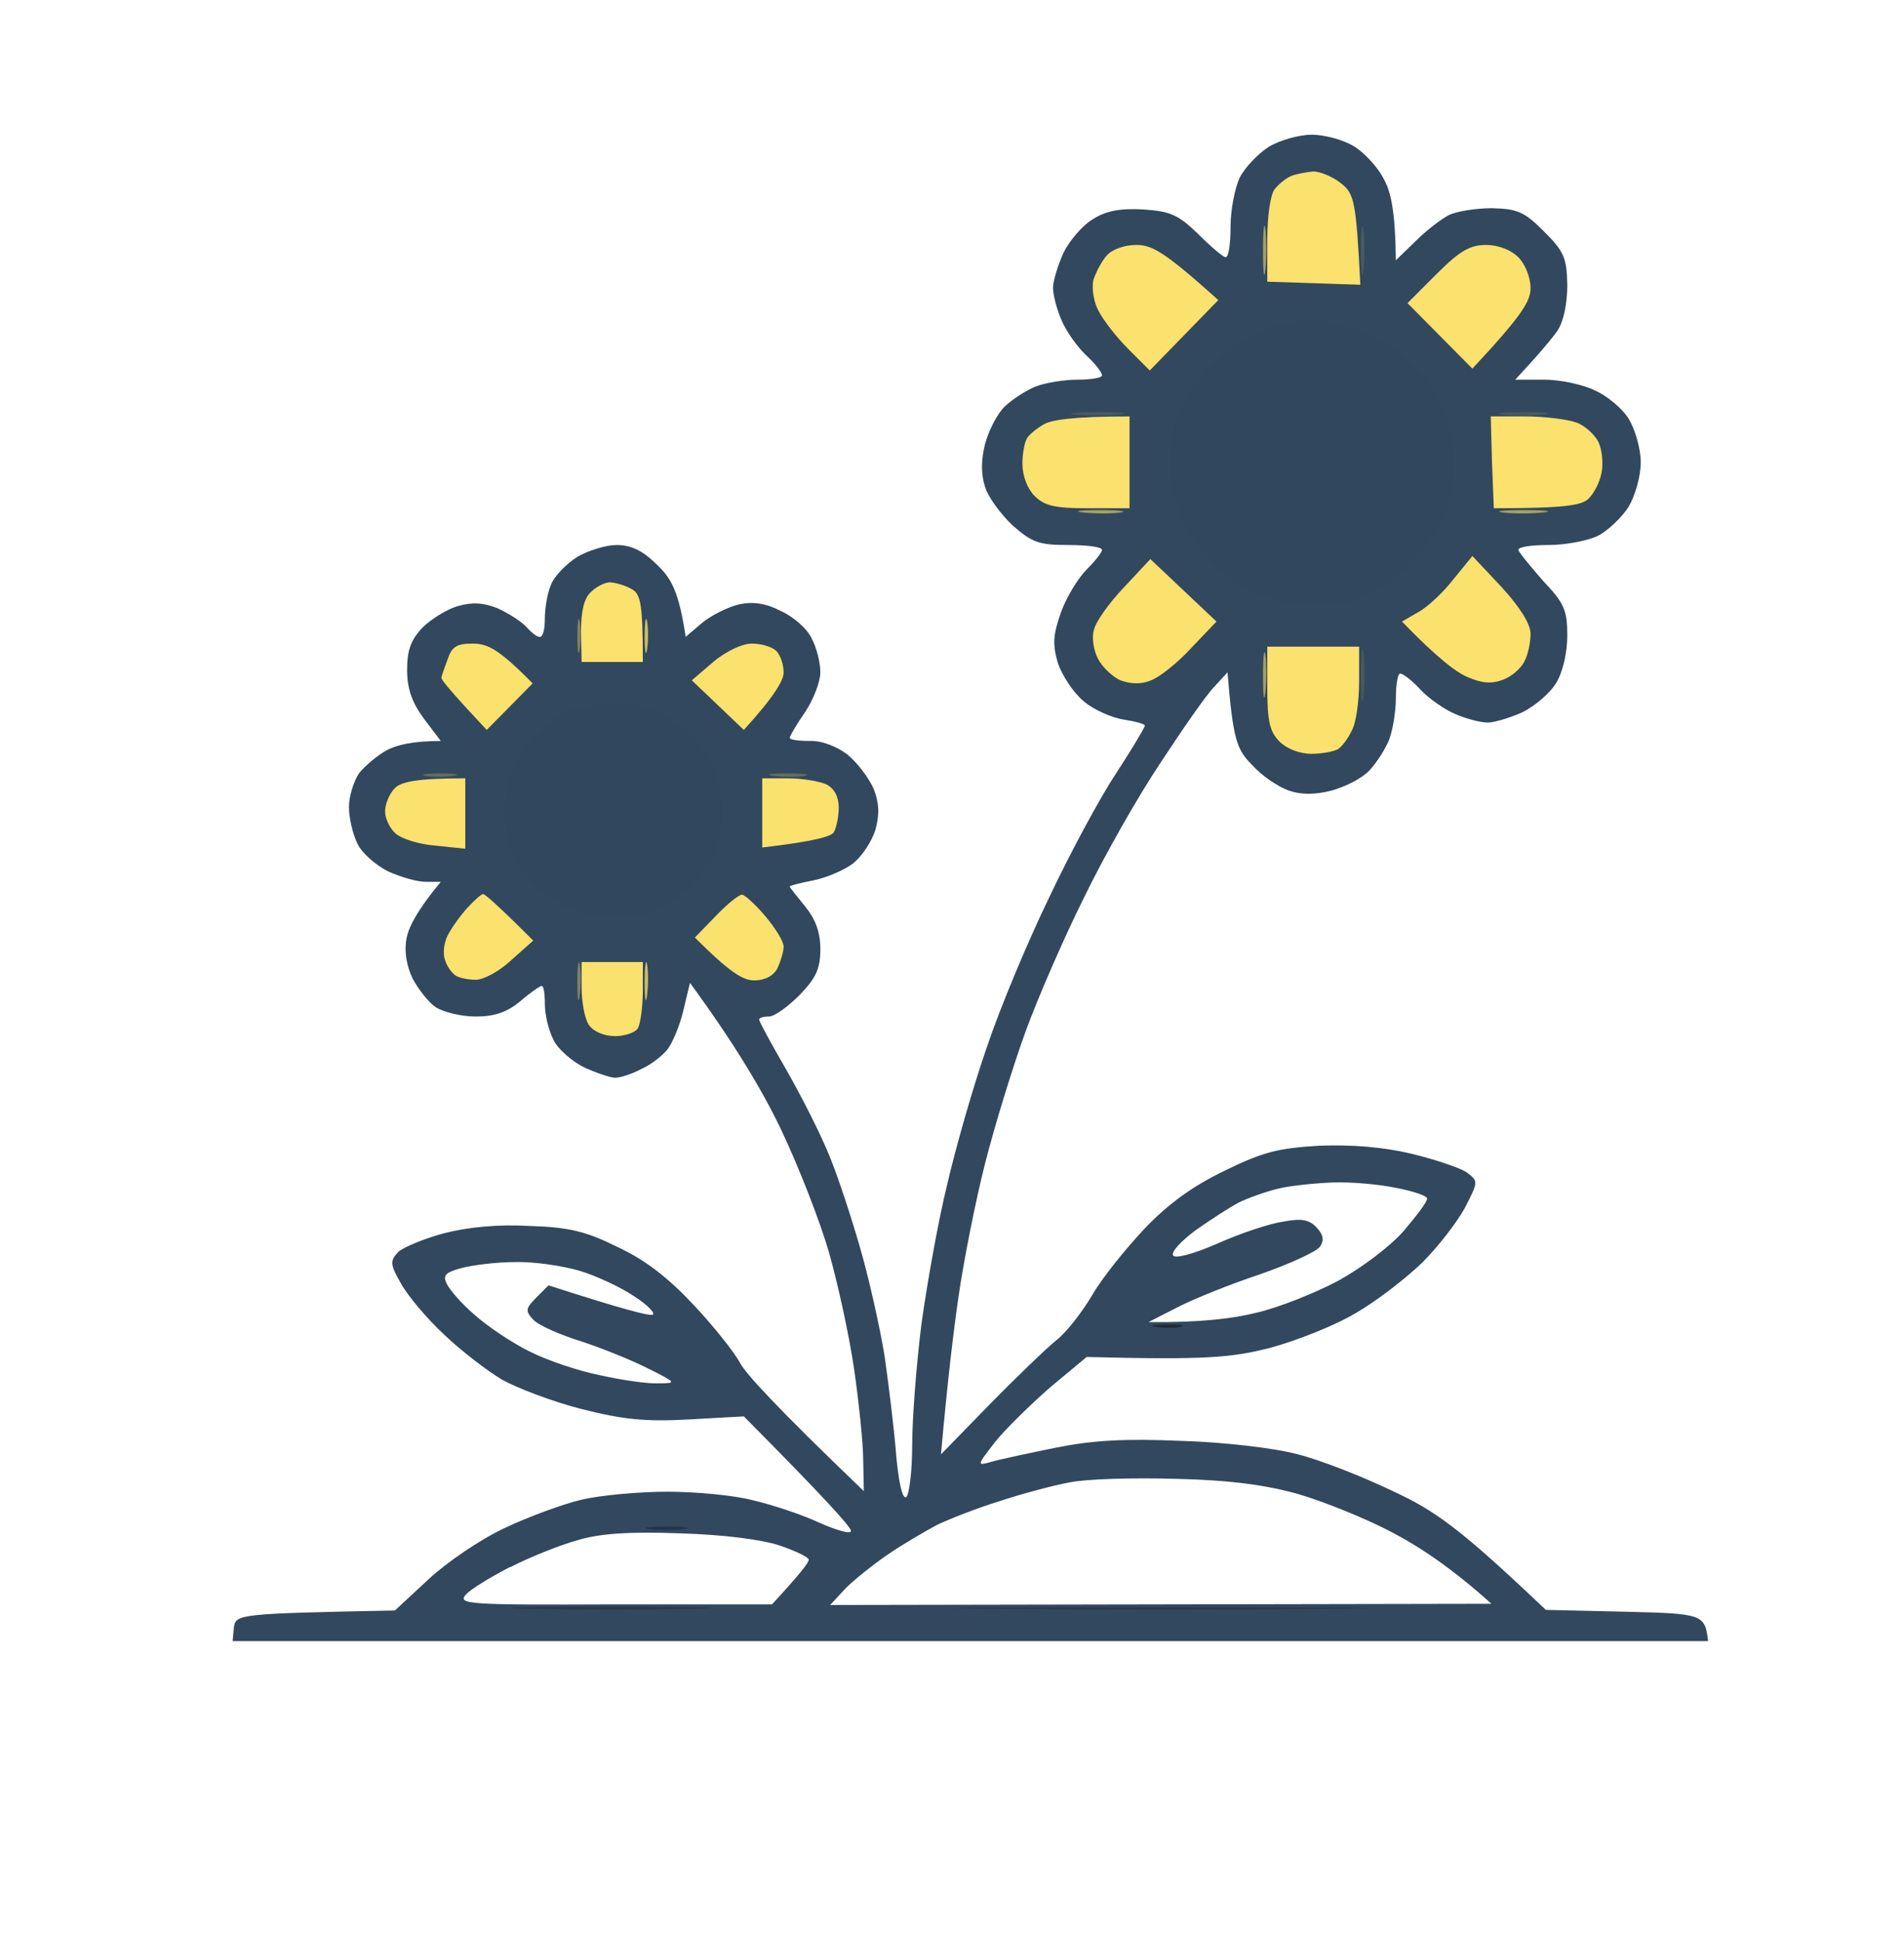 <svg version="1.2" xmlns="http://www.w3.org/2000/svg" viewBox="0 0 311 317" width="311" height="317">
	<title>Icon_7</title>
	<style>
		.s0 { fill: #32485e } 
		.s1 { fill: #fbe16d } 
		.s2 { fill: #30475d } 
		.s3 { opacity: .9;fill: #273849 } 
		.s4 { fill: #636d62 } 
		.s5 { fill: #495a60 } 
		.s6 { fill: #a59f66 } 
		.s7 { opacity: .3;fill: #040608 } 
		.s8 { fill: #ccbd69 } 
		.s9 { fill: #7f8364 } 
		.s10 { opacity: .5;fill: #0b0f14 } 
	</style>
	<g id="Background">
		<path id="Path 0" fill-rule="evenodd" class="s0" d="m214.3 22c2 0 5 0.8 6.7 1.8 1.6 0.9 3.9 3.3 4.9 5.2 1.3 2.2 2 5.4 2.1 13.5l3.2-3.1c1.8-1.8 4.3-3.7 5.5-4.3 1.3-0.6 4.4-1.1 7-1.1 4.2 0.1 5.3 0.6 8.5 3.8 3.3 3.3 3.7 4.3 3.8 8.7 0 3.1-0.6 6-1.6 7.5-1 1.4-2.9 3.7-6.9 8h4.7c2.7 0 6.4 0.8 8.4 1.8 2 0.9 4.5 3 5.5 4.7 1 1.7 1.9 4.8 1.9 7 0 2.3-0.9 5.4-2 7.3-1.1 1.7-3.4 3.9-5 4.7-1.6 0.8-5.3 1.5-8 1.5-2.8 0-5 0.3-5 0.8 0.1 0.4 1.9 2.6 4 5 3.5 3.7 4 4.8 4 9 0 2.7-0.7 5.9-1.8 7.7-1 1.7-3.5 3.8-5.5 4.8-2 0.9-4.6 1.7-5.7 1.7-1.1 0-3.5-0.6-5.3-1.4-1.7-0.7-4.3-2.5-5.7-4-1.4-1.5-2.8-2.6-3.3-2.6-0.4 0-0.7 1.8-0.7 4 0 2.2-0.5 5.2-1.1 6.8-0.6 1.5-2 3.7-3.2 5-1.2 1.3-4 2.7-6.2 3.3-2.7 0.7-5 0.7-7 0-1.7-0.6-4.4-2.4-6-4.2-2.5-2.5-3.1-4.1-4-15.1l-2.2 2.4c-1.2 1.2-5.1 6.8-8.7 12.3-3.7 5.5-9.3 15.4-12.5 22-3.3 6.6-7.6 16.5-9.6 22-2 5.5-5 15.2-6.6 21.5-1.6 6.3-3.5 16-4.3 21.5-0.8 5.5-1.8 13.6-2.9 26l7.9-8.1c4.3-4.4 9.3-9.2 10.9-10.5 1.7-1.3 4.3-4.7 5.9-7.4 1.6-2.8 5.5-7.6 8.5-10.8 3.9-4.1 7.9-7 13.1-9.5 6.3-3.1 8.8-3.7 15.5-4.1 5.3-0.2 10.4 0.2 15 1.3 3.8 0.9 7.9 2.3 9 3 2 1.5 2 1.5-0.2 5.8-1.3 2.4-4.4 6.4-7 9-2.7 2.6-7.5 6.3-10.8 8.2-3.3 2-9.6 4.5-14 5.7-6.3 1.6-10.3 2-30 1.5l-5.9 4.9c-3.2 2.8-7.3 6.8-9 8.9-3.1 4-3.1 4-0.6 3.3 1.4-0.4 6.1-1.4 10.5-2.3 6-1.2 11.2-1.5 20.5-1.1 6.9 0.2 15.4 1.2 19 2.2 3.6 0.9 10.5 3.6 15.5 6 6.9 3.2 10.9 6 25 19.4l13 0.3c12.6 0.3 13 0.4 13.5 4.8h-241l0.2-2.2c0.3-2.2 0.6-2.3 26.3-2.8l5.5-5.1c3-2.8 8.6-6.6 12.5-8.4 3.8-1.8 9.5-3.9 12.5-4.6 3-0.7 9.3-1.3 14-1.3 4.7 0 11 0.6 14 1.4 3 0.7 7.9 2.3 10.7 3.6 2.9 1.3 5.3 2 5.3 1.4 0-0.6-3.9-5-17.5-18.7l-9 0.5c-7.1 0.4-10.8 0-17.5-1.7-4.7-1.2-10.5-3.4-13-4.8-2.5-1.5-6.8-4.8-9.5-7.4-2.8-2.6-5.9-6.3-7-8.3-1.8-3.1-1.8-3.7-0.5-5.1 0.8-0.8 4.2-2.2 7.5-3.1 3.9-1 8.8-1.5 14-1.2 6.5 0.2 9.3 0.9 14.5 3.5 4.5 2.1 8.3 5.1 12.4 9.5 3.2 3.4 6.6 7.7 7.5 9.4 0.9 1.7 5.8 7.1 20.2 20.9l-0.1-5c0-2.7-0.7-9.5-1.5-15-0.8-5.5-2.7-14.1-4.1-19-1.4-4.9-4.9-13.9-7.8-20-2.9-6.1-7.5-13.9-14.9-24l-1.1 4.6c-0.6 2.5-1.8 5.3-2.6 6.3-0.8 1-2.7 2.5-4.3 3.2-1.5 0.8-3.4 1.4-4.2 1.4-0.8 0-3.1-0.8-5.1-1.7-2-1-4.3-3-5-4.5-0.8-1.6-1.4-4.1-1.4-5.8 0-1.7-0.2-3-0.5-3-0.3 0-1.9 1.1-3.5 2.5-2.2 1.8-4.2 2.5-7.3 2.5-2.3 0-5.2-0.7-6.5-1.5-1.2-0.8-2.9-3-3.8-4.7-1-2.1-1.4-4.5-1-6.5 0.3-1.8 1.7-4.6 5.6-9.3h-2.5c-1.4 0-4.1-0.8-6.1-1.7-2-1-4.3-3-5-4.5-0.8-1.6-1.4-4.3-1.4-6 0-1.8 0.8-4.3 1.7-5.6 1-1.2 3-2.9 4.5-3.7 1.5-0.8 4.1-1.5 8.8-1.5l-2.8-3.7c-1.9-2.6-2.7-4.8-2.7-7.9 0-3.2 0.6-4.9 2.5-6.9 1.4-1.4 4-3 5.7-3.5 2.4-0.7 4.2-0.6 6.5 0.3 1.8 0.8 4 2.2 4.8 3.1 0.8 0.9 1.8 1.7 2.2 1.6 0.5 0 0.8-1.3 0.8-3 0-1.7 0.4-4.1 1-5.5 0.5-1.4 2.5-3.4 4.2-4.5 1.8-1.1 4.8-2 6.5-2 2.4 0 4.3 0.9 6.7 3.3 2.3 2.2 3.5 4.4 4.6 11.7l2.7-2.3c1.6-1.3 4.3-2.6 6-3 2.3-0.5 4.4-0.2 6.9 1.1 2 0.9 4.3 2.9 5 4.5 0.8 1.5 1.4 3.9 1.4 5.5 0 1.5-1.1 4.4-2.5 6.5-1.4 2-2.5 3.9-2.5 4.2 0 0.3 1.5 0.5 3.2 0.5 2-0.1 4.5 0.9 6.2 2.2 1.6 1.3 3.5 3.8 4.3 5.6 0.9 2.3 1 4.1 0.3 6.7-0.6 1.9-2.2 4.4-3.8 5.6-1.5 1.1-4.4 2.3-6.5 2.7-2 0.4-3.7 0.8-3.7 1 0 0.1 1.1 1.5 2.5 3.2 1.7 2.1 2.5 4.2 2.5 7 0 3.2-0.7 4.7-3.4 7.5-1.9 1.9-4.1 3.5-5 3.5-0.9 0-1.6 0.2-1.6 0.5 0 0.3 2 4 4.5 8.3 2.4 4.2 5.6 10.5 7 14 1.4 3.4 3.6 10.1 5 15 1.4 4.8 3.2 12.8 4 17.7 0.7 4.9 1.6 12.3 1.9 16.3 0.4 4.3 1 7 1.6 6.7 0.5-0.3 1-4.1 1-8.5 0-4.4 0.7-13.3 1.5-19.7 0.9-6.5 2.7-16.7 4.2-22.8 1.4-6.1 4.3-16.2 6.5-22.5 2.1-6.3 6.7-17.3 10.2-24.5 3.4-7.2 8.3-16.3 10.9-20.2 2.6-4 4.7-7.5 4.7-7.8 0-0.3-1.6-0.7-3.5-1-1.9-0.3-4.9-1.6-6.5-3-1.7-1.4-3.5-4.2-4.2-6.2-0.9-3.1-0.8-4.6 0.5-8.3 0.9-2.5 2.8-5.6 4.2-7 1.4-1.4 2.5-2.8 2.5-3.2 0-0.5-2.5-0.8-5.5-0.8-4.8 0-5.9-0.4-9.1-3.2-1.9-1.8-4-4.6-4.5-6.3q-1-3 0-7c0.6-2.2 2-5 3.3-6.2 1.3-1.2 3.5-2.6 5-3.2 1.6-0.6 4.6-1.1 6.8-1.1 2.2 0 4-0.3 4-0.7 0-0.5-1.1-1.9-2.6-3.3-1.5-1.4-3.3-4-4-5.7-0.8-1.8-1.4-4.2-1.4-5.3 0-1.1 0.8-3.7 1.7-5.7 1-2 3.1-4.5 4.8-5.5 2.2-1.4 4.5-1.8 8.2-1.6 4.4 0.3 5.7 0.8 9 4 2.1 2.1 4.1 3.8 4.5 3.8 0.5 0 0.8-2.2 0.8-5 0-2.7 0.7-6.3 1.5-8 0.8-1.6 3-3.9 4.7-5 1.8-1.1 5-2 7-2zm-12 174.4c-1.5 0.8-4.6 2.8-7 4.5-2.3 1.7-4 3.5-3.7 4.1 0.3 0.6 3.3-0.2 7.2-1.9 3.8-1.7 8.6-3.3 10.8-3.6 3.1-0.6 4.3-0.3 5.5 1 1.1 1.2 1.2 2.1 0.5 3.1-0.6 0.8-4.9 2.8-9.8 4.5-4.8 1.6-10.8 4-13.5 5.4l-4.7 2.4c8.5 0.1 13.9-0.6 17.5-1.5 3.6-0.8 9.6-3.2 13.4-5.2 4-2.2 8.5-5.6 10.8-8.2 2.1-2.5 3.9-4.8 3.8-5.3 0-0.4-2.3-1.2-5-1.7-2.8-0.6-7.4-1-10.3-0.9-2.8 0.1-6.9 0.5-9 1-2 0.5-4.9 1.5-6.5 2.3zm-129.3 13.3c0.5 1 2.5 3.3 4.5 5 2 1.8 6 4.5 8.8 5.9 2.9 1.5 8.2 3.3 11.8 4 3.6 0.8 7.8 1.4 9.5 1.3 2.9 0 2.9-0.1-1.5-2.3-2.5-1.3-7.4-3.3-11-4.5-3.6-1.1-7.2-2.7-8-3.6-1.3-1.4-1.3-1.8 0.5-3.6l2-2c12.4 4 16.4 5 17 4.8 0.5-0.2-0.8-1.6-3-3-2.2-1.5-6.3-3.4-9-4.2-2.8-0.8-7.5-1.5-10.5-1.4-3 0-7 0.5-8.8 1-2.6 0.7-3 1.2-2.3 2.6zm90.1 35.5c-3.6 1.1-8.1 2.9-10 3.8-1.9 1-5.5 3.1-8 4.8-2.5 1.7-5.6 4.2-7 5.6l-2.5 2.7 108-0.2c-6.3-5.7-11.7-9.3-16.1-11.6-4.3-2.3-11.3-5.1-15.4-6.3-5.3-1.5-11.2-2.3-20-2.5-6.9-0.2-14.7 0-17.5 0.6-2.7 0.5-7.9 1.9-11.5 3.1zm-79.8 10.7c-3.1 1.6-6.4 3.6-7.2 4.5-1.4 1.6 0.3 1.7 24.3 1.6h25.7c4.6-5 6-6.8 6-7.3 0-0.4-2.1-1.4-4.7-2.3-3-1-9.3-1.8-16.3-2-8.2-0.3-13 0-16.7 1.1-2.9 0.8-7.9 2.8-11 4.4z"/>
		<path id="Path 1" class="s1" d="m214.5 28c1.1 0 3.1 0.8 4.5 1.9 2.2 1.7 2.5 2.8 3.2 16.6l-15.2-0.5v-6.8c0-3.9 0.5-7.4 1.2-8.3 0.7-0.9 2-1.9 2.8-2.2 0.8-0.3 2.4-0.6 3.5-0.7zm-28.9 12c2.6 0 4.6 1.1 13.4 9l-11.2 11.5-3.5-3.5c-1.9-1.9-4.1-4.7-4.9-6.3-0.8-1.5-1.1-3.7-0.8-5 0.4-1.2 1.3-3 2.2-4 0.9-1 2.9-1.7 4.8-1.7zm57.1 0c2 0 4.1 0.8 5.3 2 1.1 1.1 2 3.3 2 5 0 2.2-1.3 4.4-9.5 13.2l-10.6-10.7 4.8-4.8c3.7-3.7 5.4-4.7 8-4.7zm-58.2 28v15h-6.8c-5.4 0-7.1-0.4-8.7-2-1.2-1.2-2-3.3-2-5.3 0-1.7 0.4-3.7 0.8-4.2 0.4-0.6 1.6-1.6 2.7-2.2 1.1-0.7 4.7-1.3 14-1.3zm59 0h5.7c3.2 0 6.9 0.5 8.3 1 1.4 0.5 3 2 3.6 3.2 0.6 1.3 0.8 3.5 0.5 5-0.3 1.6-1.3 3.5-2.2 4.3-1.1 1-3.7 1.5-15.4 1.5l-0.3-7.5zm-55.6 23.3l10.8 10.2-4.1 4.3c-2.2 2.4-5.2 4.8-6.6 5.3-1.6 0.7-3.3 0.6-5 0-1.3-0.6-3-2.2-3.7-3.6-0.7-1.4-1-3.5-0.6-4.7 0.3-1.3 2.5-4.4 4.9-6.9zm52.6-0.5l4.8 5.1c3 3.3 4.7 6 4.7 7.6 0 1.4-0.4 3.4-1 4.5-0.5 1.1-2.1 2.5-3.5 3-1.8 0.7-3.4 0.6-5.7-0.4-1.8-0.7-5-3.1-10.8-9.1l2.6-1.5c1.5-0.8 4.1-3.2 5.8-5.4zm-140.9 4.3c0.7 0 2.3 0.4 3.4 1 1.6 0.8 2 2 2 12h-10l-0.1-4.9c0-3.4 0.5-5.5 1.6-6.5 0.9-0.9 2.3-1.6 3.1-1.6zm-22.4 10c2.4 0 4.2 0.8 9.8 6.5l-7.5 7.6-3.8-4.1c-2-2.2-3.7-4.2-3.6-4.4 0-0.3 0.5-1.6 1-3 0.7-2.1 1.5-2.6 4.1-2.6zm45.6 0c1.5 0 3.3 0.5 4 1.2 0.7 0.7 1.2 2.3 1.2 3.5 0 1.3-1.5 3.9-6.5 9.4l-8.5-8.1 3.5-3c2-1.7 4.7-3 6.3-3zm84.2 0.5h15v5.7c0 3.2-0.5 6.8-1.2 8-0.6 1.3-1.6 2.6-2.2 3-0.6 0.4-2.6 0.8-4.4 0.8-1.9 0-4-0.8-5.2-2-1.6-1.6-2-3.3-2-8.8zm-131 21.5v11.5l-4.8-0.5c-2.7-0.2-5.6-1.1-6.6-2-0.9-0.8-1.7-2.4-1.7-3.6 0-1.2 0.7-2.9 1.6-3.8 1-1 3.4-1.6 11.5-1.6zm48.5 0h4.2c2.4 0 5.2 0.5 6.3 1 1.3 0.7 2 2 2 3.8 0 1.5-0.4 3.3-0.8 4-0.4 0.7-3.2 1.5-11.7 2.5v-5.6zm-45.6 18.9c0.3 0 2.3 1.7 8.2 7.6l-3.6 3.2c-1.9 1.8-4.5 3.2-5.8 3.2-1.2 0-2.7-0.3-3.3-0.7-0.6-0.4-1.4-1.5-1.7-2.5-0.4-1-0.2-2.8 0.4-4 0.6-1.2 2.1-3.3 3.2-4.5 1.1-1.2 2.3-2.3 2.6-2.3zm42.3 0.1c0.4 0 2.1 1.5 3.8 3.5 1.6 1.9 3 4.1 3 5 0 0.8-0.5 2.4-1 3.5-0.6 1.2-2 2-3.8 2-1.8 0-3.9-1.2-9.7-7l3.4-3.5c1.9-2 3.8-3.5 4.3-3.5zm-26.2 11h10v4.7c0 2.6-0.4 5.4-0.8 6.1-0.4 0.7-2.1 1.3-3.7 1.3-1.8 0-3.5-0.7-4.3-1.8-0.7-1-1.2-3.8-1.2-6.1z"/>
		<path id="Path 2" class="s2" d="m214 52.1c0.8-0.1 4 0.6 7 1.5 3.8 1.1 6.8 2.9 9.6 5.8 2.9 2.8 4.7 5.8 5.8 9.6 1.1 3.6 1.5 6.9 1 9.5-0.4 2.2-1.5 5.6-2.4 7.5-1 1.9-3.6 5.2-5.9 7.2-2.3 2.1-6 4.3-8.3 4.9-2.4 0.6-6.3 0.9-8.8 0.7-2.7-0.2-6.5-1.6-9.4-3.3-3.3-2-6-4.7-8-8-1.8-3-3.2-6.8-3.4-9.5-0.2-2.5 0.1-6.4 0.7-8.8 0.6-2.3 2.8-6 4.9-8.3 2-2.3 5-4.8 6.7-5.7 1.7-0.8 4.3-1.9 6-2.3 1.7-0.4 3.7-0.7 4.5-0.8zm-110.7 62.9c1.8 0.3 4.8 1.5 6.7 2.7 2 1.2 4.5 3.9 5.7 6.4 1.3 2.4 2.3 6.1 2.3 8.2 0 2-0.6 5.2-1.4 7-0.7 1.7-2.6 4.4-4.2 5.9-1.6 1.5-4.1 3.2-5.6 3.7-1.6 0.6-4.7 1.1-7 1.1-2.6 0-5.9-0.9-8.3-2.3-2.1-1.2-4.9-3.5-6-5.2-1.2-1.7-2.4-4.7-2.8-6.7-0.4-2.1-0.2-5.6 0.3-7.8 0.6-2.2 2.2-5.4 3.8-7.1 1.5-1.8 3.6-3.6 4.7-4.2 1.1-0.6 3.5-1.3 5.3-1.7 1.9-0.3 4.8-0.3 6.5 0z"/>
		<path id="Path 3" class="s3" d="m100 262.4c14.6 0 20.4 0.2 13 0.3-7.4 0.2-19.3 0.2-26.5 0-7.2-0.1-1.1-0.3 13.5-0.3zm89.5 0.1c30.3 0 42.8 0.1 28 0.2-14.8 0.2-39.6 0.2-55 0-15.4-0.1-3.3-0.2 27-0.2z"/>
		<path id="Path 4" class="s4" d="m72 126.3c2.5 0 3.4 0.2 2 0.4-1.4 0.2-3.4 0.2-4.5 0-1.1-0.2 0-0.4 2.5-0.4zm56.5 0c2.8 0 4.1 0.2 2.9 0.4-1.1 0.2-3.4 0.2-5 0-1.6-0.2-0.7-0.4 2.1-0.4z"/>
		<path id="Path 5" class="s5" d="m222.7 37.5c0.2 1.6 0.2 4.6 0 6.5-0.2 1.9-0.4 0.6-0.4-3 0-3.6 0.2-5.1 0.4-3.5zm-43.2 29.8c3.9 0 5.2 0.2 3 0.4-2.2 0.2-5.3 0.2-7 0-1.6-0.2 0.2-0.4 4-0.4zm69.5 0c3.6 0 4.9 0.2 3 0.4-1.9 0.2-4.8 0.2-6.5 0-1.6-0.2-0.1-0.4 3.5-0.4zm-26.3 39.2c0.2 1.7 0.2 4.8 0 7-0.2 2.2-0.4 0.8-0.4-3 0-3.8 0.2-5.7 0.4-4z"/>
		<path id="Path 6" class="s6" d="m206.7 37.5c0.2 1.6 0.2 4.6 0 6.5-0.2 1.9-0.4 0.6-0.4-3 0-3.6 0.2-5.1 0.4-3.5zm-27.2 45.8c3.3 0 4.9 0.2 3.5 0.4-1.4 0.2-4.1 0.2-6 0-1.9-0.2-0.8-0.4 2.5-0.4zm69.5 0c3.6 0 4.9 0.2 3 0.4-1.9 0.2-4.8 0.2-6.5 0-1.6-0.2-0.1-0.4 3.5-0.4zm-42.3 23.7c0.2 1.4 0.2 4.1 0 6-0.2 1.9-0.4 0.8-0.4-2.5 0-3.3 0.2-4.9 0.4-3.5z"/>
		<path id="Path 7" class="s7" d="m109 249.3c3 0 4.2 0.2 2.5 0.4-1.7 0.2-4.1 0.2-5.5 0-1.4-0.2 0-0.4 3-0.4z"/>
		<path id="Path 8" class="s8" d="m105.7 101.5c0.2 1.1 0.2 3.1 0 4.5-0.2 1.4-0.4 0.5-0.4-2 0-2.5 0.2-3.6 0.4-2.5zm0 56c0.2 1.1 0.2 3.3 0 5-0.2 1.7-0.4 0.8-0.4-2 0-2.8 0.2-4.1 0.4-3z"/>
		<path id="Path 9" class="s9" d="m94.7 101.5c0.2 1.1 0.2 3.1 0 4.5-0.2 1.4-0.4 0.5-0.4-2 0-2.5 0.2-3.6 0.4-2.5zm0 56c0.2 1.1 0.2 3.3 0 5-0.2 1.7-0.4 0.8-0.4-2 0-2.8 0.2-4.1 0.4-3z"/>
		<path id="Path 10" class="s10" d="m190.5 216.3c2.2-0.1 3.2 0.1 2.3 0.4-0.9 0.2-2.7 0.2-4 0-1.3-0.2-0.5-0.4 1.7-0.4z"/>
	</g>
</svg>